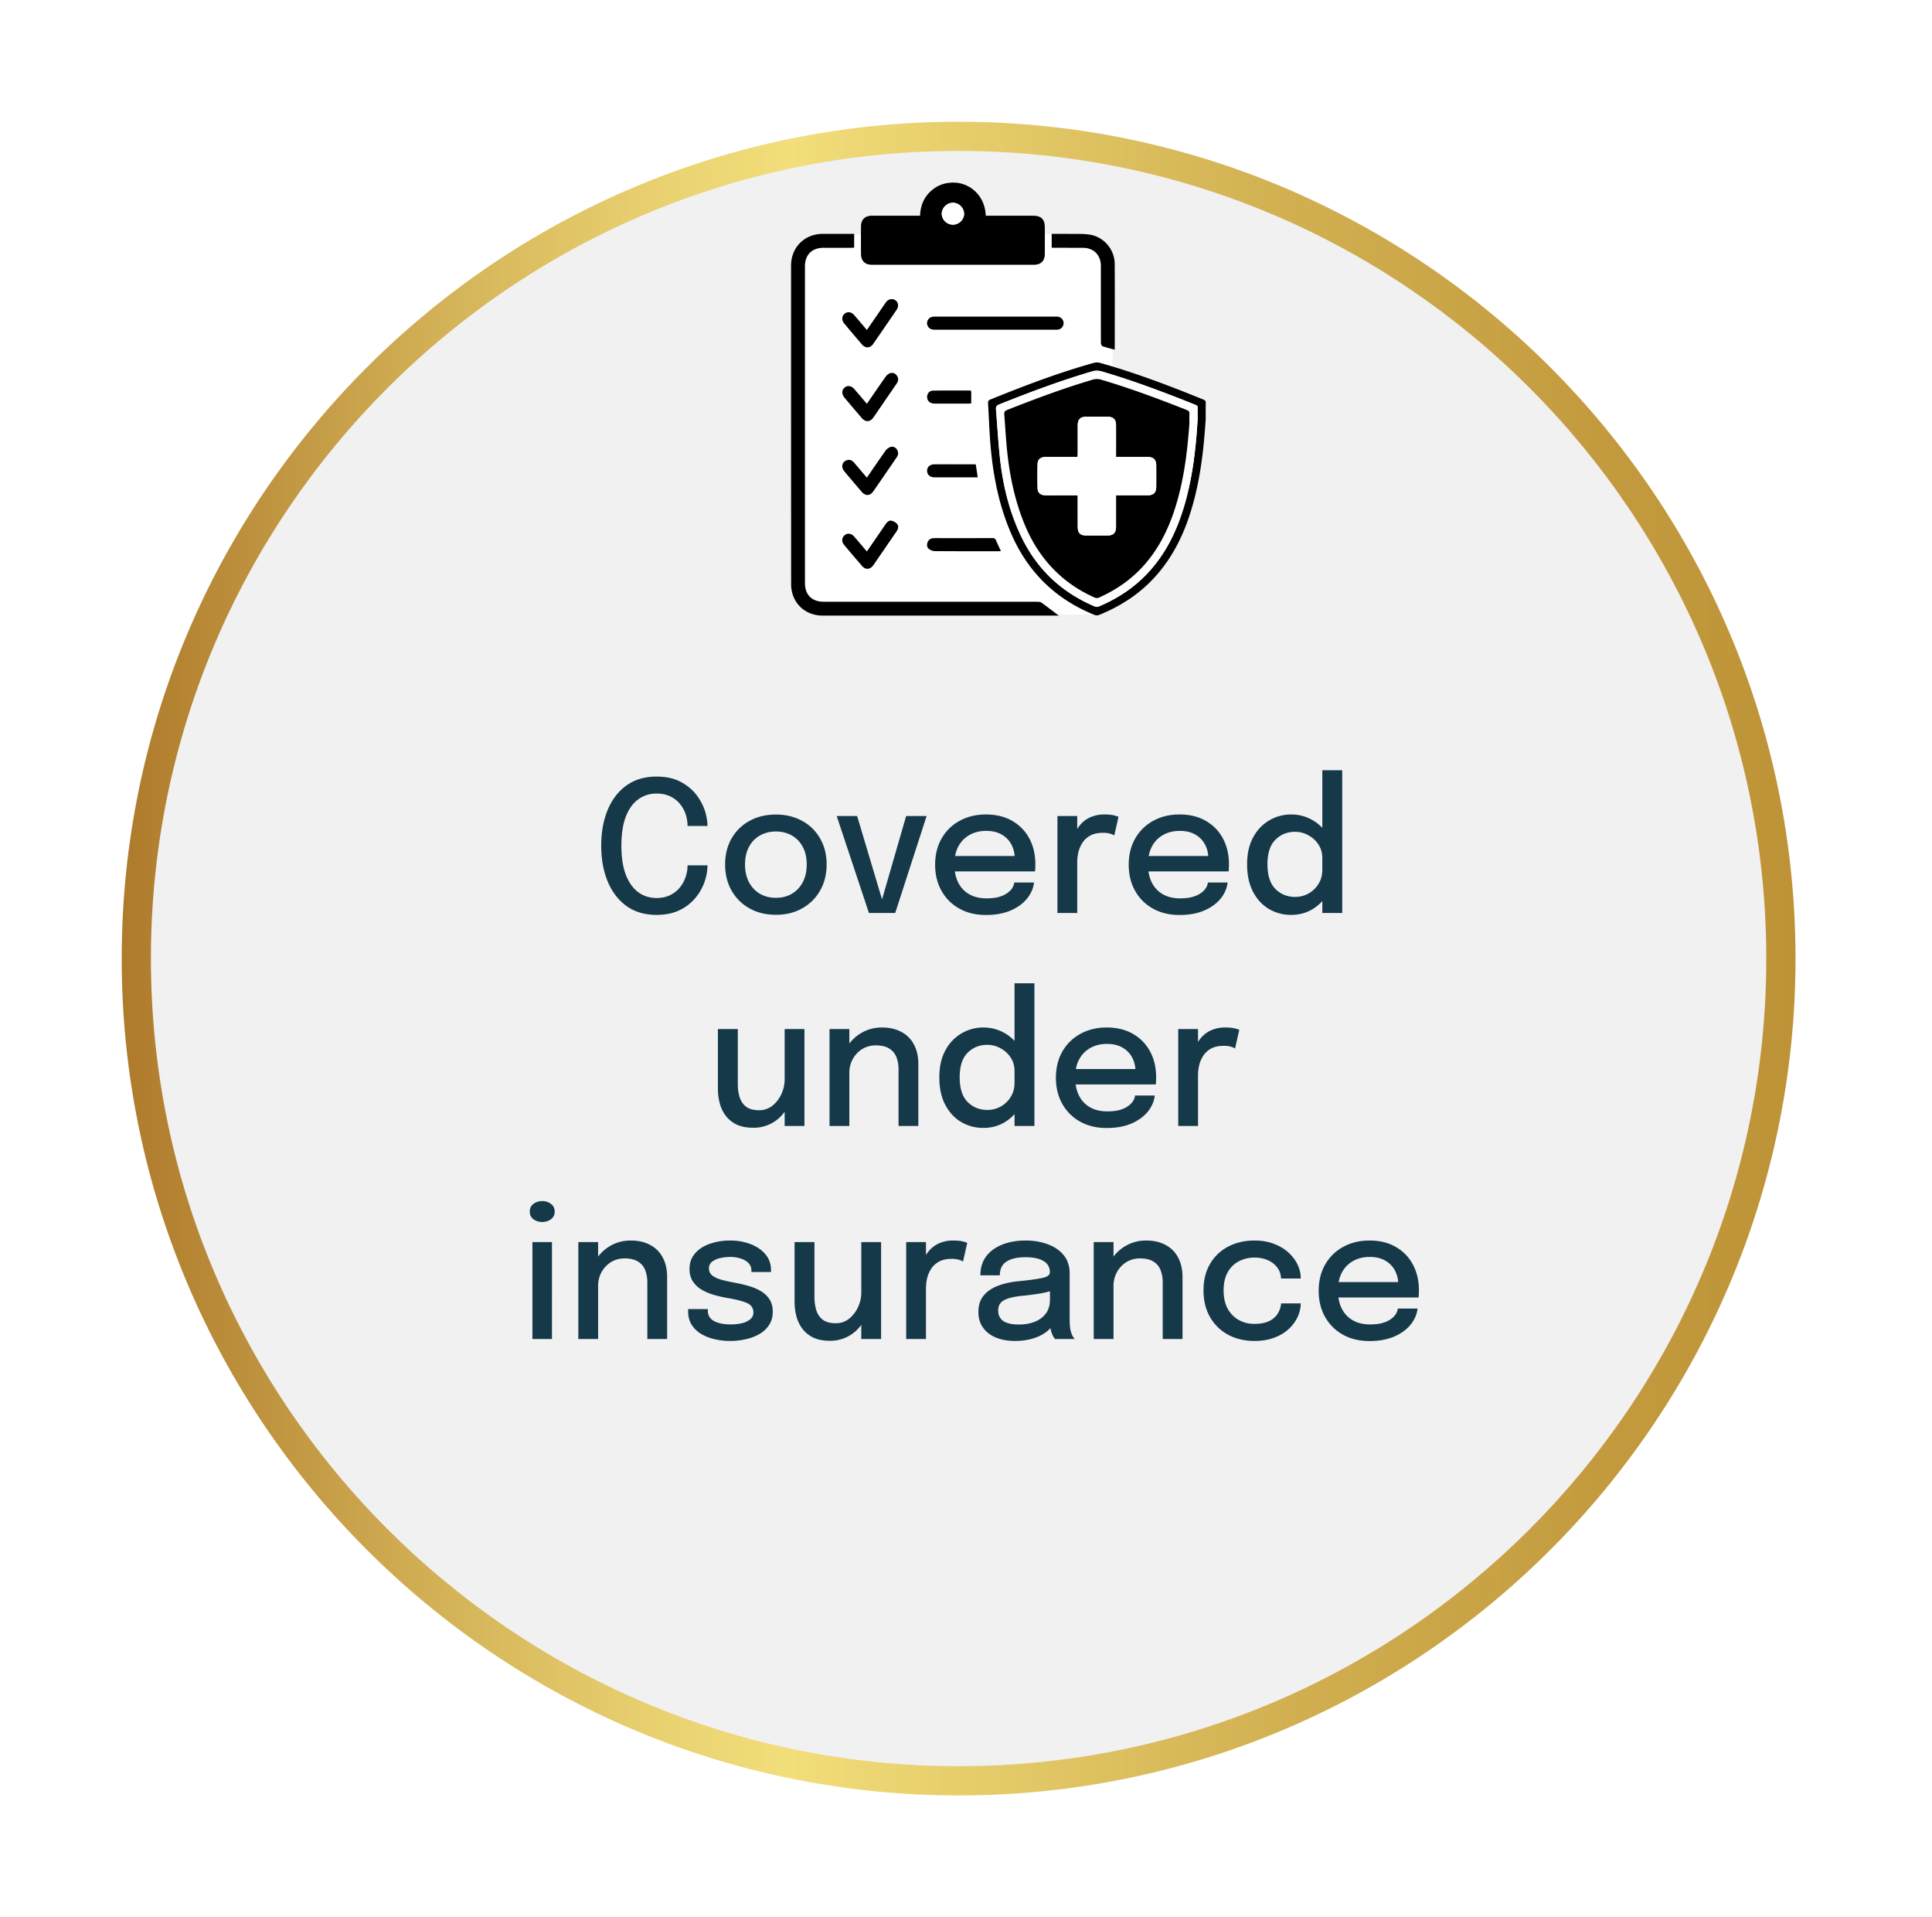 <svg width="127" height="126" fill="none" xmlns="http://www.w3.org/2000/svg"><g filter="url(#a)"><path d="M63.016 109.034c29.854 0 54.053-24.194 54.053-54.036 0-29.842-24.202-54.037-54.053-54.037-29.852 0-54.053 24.195-54.053 54.037s24.201 54.036 54.053 54.036Z" fill="#F1F1F2"/><path d="M63.014 109.995C32.677 109.995 8 85.322 8 54.998 8 24.673 32.678 0 63.014 0c30.337 0 55.014 24.673 55.014 54.998 0 30.324-24.68 54.997-55.014 54.997Zm0-108.076C33.738 1.919 9.92 25.731 9.92 54.998s23.818 53.075 53.094 53.075 53.092-23.808 53.092-53.075c0-29.267-23.816-53.079-53.092-53.079Z" fill="url(#b)"/></g><path d="M46.505 56.868c0 .368-.068.742-.204 1.122-.136.38-.342.732-.618 1.056a3.099 3.099 0 0 1-1.044.786c-.42.196-.914.294-1.482.294-.772 0-1.43-.194-1.974-.582-.54-.392-.952-.93-1.236-1.614-.284-.684-.426-1.468-.426-2.352 0-.888.142-1.672.426-2.352.284-.684.696-1.22 1.236-1.608.544-.388 1.202-.582 1.974-.582.644 0 1.192.126 1.644.378.456.252.818.576 1.086.972.272.396.452.808.54 1.236.052.232.078.452.078.66h-1.308c0-.112-.01-.234-.03-.366a2.157 2.157 0 0 0-.324-.882 1.867 1.867 0 0 0-.678-.642c-.28-.16-.616-.24-1.008-.24-.456 0-.858.128-1.206.384-.348.252-.62.632-.816 1.14-.192.508-.288 1.142-.288 1.902 0 .756.096 1.39.288 1.902.196.508.468.892.816 1.152.348.256.75.384 1.206.384.332 0 .624-.06.876-.18s.464-.282.636-.486a2.14 2.14 0 0 0 .39-.69c.092-.256.138-.52.138-.792h1.308Zm4.497 3.252c-.656 0-1.236-.142-1.74-.426a3.088 3.088 0 0 1-1.176-1.17c-.28-.5-.42-1.072-.42-1.716 0-.64.14-1.206.42-1.698a3.003 3.003 0 0 1 1.176-1.158c.504-.28 1.084-.42 1.74-.42.656 0 1.234.14 1.734.42.504.276.896.662 1.176 1.158.284.492.426 1.058.426 1.698 0 .644-.142 1.216-.426 1.716-.28.496-.672.886-1.176 1.17-.5.284-1.078.426-1.734.426Zm0-1.116c.4 0 .752-.09 1.056-.27.304-.18.542-.434.714-.762.172-.332.258-.72.258-1.164 0-.44-.086-.822-.258-1.146a1.845 1.845 0 0 0-.714-.75 2.07 2.07 0 0 0-1.056-.264 2.09 2.09 0 0 0-1.056.264 1.845 1.845 0 0 0-.714.75c-.172.324-.258.706-.258 1.146 0 .444.086.832.258 1.164.172.328.41.582.714.762.308.18.66.27 1.056.27Zm9.909-5.376L58.847 60h-1.728L55 53.628h1.344l1.74 5.826h-.204l1.686-5.826h1.344Zm1.28 3.642v-1.014h4.692l-.18.3v-.144c0-.324-.07-.622-.21-.894a1.587 1.587 0 0 0-.63-.66c-.276-.168-.622-.252-1.038-.252-.416 0-.782.09-1.098.27a1.852 1.852 0 0 0-.732.756c-.172.324-.258.714-.258 1.17 0 .464.084.864.252 1.2.168.332.41.588.726.768.316.18.694.27 1.134.27.308 0 .574-.03.798-.09.228-.064.414-.148.558-.252.148-.104.26-.216.336-.336a.866.866 0 0 0 .132-.366h1.296c-.024.26-.11.518-.258.774-.144.252-.35.482-.618.69a3.167 3.167 0 0 1-.972.492c-.38.12-.818.18-1.314.18-.664 0-1.246-.14-1.746-.42-.5-.28-.89-.668-1.17-1.164-.28-.5-.42-1.072-.42-1.716 0-.656.142-1.232.426-1.728a2.992 2.992 0 0 1 1.182-1.158c.504-.28 1.082-.42 1.734-.42.664 0 1.238.14 1.722.42.488.28.864.666 1.128 1.158.264.492.396 1.058.396 1.698a6.7 6.7 0 0 1-.006.264c-.004.1-.01.168-.018.204h-5.844Zm7.32 2.73v-6.372h1.301v2.034l-.348-.156c.028-.26.094-.508.198-.744.104-.236.242-.446.414-.63a1.87 1.87 0 0 1 .648-.444 2.27 2.27 0 0 1 .888-.162c.256 0 .462.02.618.06.16.04.258.072.294.096l-.276 1.224a1.194 1.194 0 0 0-.246-.108 1.52 1.52 0 0 0-.504-.066c-.328 0-.6.058-.816.174-.216.116-.388.27-.516.462s-.22.402-.276.63c-.052.224-.078.45-.078.678V60H69.51Zm5.407-2.73v-1.014h4.691l-.18.3v-.144c0-.324-.07-.622-.21-.894a1.587 1.587 0 0 0-.63-.66c-.275-.168-.621-.252-1.037-.252-.417 0-.783.09-1.099.27a1.852 1.852 0 0 0-.731.756c-.172.324-.258.714-.258 1.17 0 .464.084.864.252 1.2.168.332.41.588.726.768.316.18.694.27 1.134.27.308 0 .574-.03.798-.09.228-.064.413-.148.558-.252.147-.104.26-.216.335-.336a.866.866 0 0 0 .133-.366h1.295c-.023.26-.11.518-.257.774-.145.252-.35.482-.618.69a3.167 3.167 0 0 1-.972.492c-.38.12-.819.18-1.314.18-.665 0-1.247-.14-1.747-.42-.5-.28-.89-.668-1.17-1.164-.28-.5-.42-1.072-.42-1.716 0-.656.142-1.232.427-1.728a2.992 2.992 0 0 1 1.181-1.158c.504-.28 1.082-.42 1.734-.42.665 0 1.239.14 1.722.42.489.28.865.666 1.129 1.158.263.492.395 1.058.395 1.698a6.7 6.7 0 0 1-.005.264c-.005.1-.01.168-.019.204h-5.843Zm9.959 2.856a2.859 2.859 0 0 1-1.446-.378c-.44-.256-.792-.632-1.056-1.128-.264-.496-.396-1.102-.396-1.818 0-.7.134-1.294.402-1.782a2.802 2.802 0 0 1 2.496-1.494c.496 0 .956.12 1.38.36.428.24.772.574 1.032 1.002.26.424.39.914.39 1.47V56.442l-.756.024v-.078c0-.332-.084-.626-.252-.882a1.782 1.782 0 0 0-.666-.612 1.756 1.756 0 0 0-.87-.228c-.516 0-.948.174-1.296.522-.348.344-.522.882-.522 1.614 0 .728.174 1.268.522 1.62.352.348.784.522 1.296.522.32 0 .616-.076.888-.228.272-.156.49-.368.654-.636.164-.268.246-.574.246-.918l.756.03c0 .552-.126 1.05-.378 1.494a2.84 2.84 0 0 1-1.008 1.056c-.42.256-.892.384-1.416.384ZM86.923 60v-9.378h1.308V60h-1.308Zm-37.41 14.114c-.451 0-.827-.076-1.127-.228a1.97 1.97 0 0 1-.714-.606 2.425 2.425 0 0 1-.372-.822 3.748 3.748 0 0 1-.108-.876V67.628H48.5v3.624c0 .308.04.592.12.852.08.256.22.464.42.624.204.156.488.234.852.234.34 0 .636-.1.888-.3.252-.204.448-.46.588-.768.14-.312.21-.624.21-.936l.57.306c0 .368-.062.722-.186 1.062a2.94 2.94 0 0 1-.522.918 2.477 2.477 0 0 1-1.926.87ZM51.579 74v-6.372h1.302V74h-1.302Zm7.486 0v-3.714a2.17 2.17 0 0 0-.144-.822 1.118 1.118 0 0 0-.474-.558c-.22-.136-.514-.204-.882-.204-.324 0-.618.08-.882.24-.26.16-.468.378-.624.654a1.874 1.874 0 0 0-.228.93l-.558-.276c0-.516.122-.978.366-1.386.244-.412.57-.738.978-.978.412-.24.862-.36 1.35-.36.504 0 .934.098 1.29.294.36.192.634.468.822.828.192.356.288.782.288 1.278V74h-1.302Zm-4.536 0v-6.372h1.302V74h-1.302Zm10.116.126a2.859 2.859 0 0 1-1.446-.378c-.44-.256-.792-.632-1.056-1.128-.264-.496-.396-1.102-.396-1.818 0-.7.134-1.294.402-1.782a2.802 2.802 0 0 1 2.496-1.494c.496 0 .956.12 1.38.36.428.24.772.574 1.032 1.002.26.424.39.914.39 1.47V70.442l-.756.024v-.078c0-.332-.084-.626-.252-.882a1.782 1.782 0 0 0-.666-.612 1.756 1.756 0 0 0-.87-.228c-.516 0-.948.174-1.296.522-.348.344-.522.882-.522 1.614 0 .728.174 1.268.522 1.62.352.348.784.522 1.296.522.32 0 .616-.076.888-.228.272-.156.49-.368.654-.636.164-.268.246-.574.246-.918l.756.03c0 .552-.126 1.05-.378 1.494a2.84 2.84 0 0 1-1.008 1.056c-.42.256-.892.384-1.416.384ZM66.69 74v-9.378h1.308V74H66.69Zm3.44-2.73v-1.014h4.692l-.18.3v-.144c0-.324-.07-.622-.21-.894a1.587 1.587 0 0 0-.63-.66c-.276-.168-.622-.252-1.038-.252-.416 0-.782.09-1.098.27a1.852 1.852 0 0 0-.732.756c-.172.324-.258.714-.258 1.17 0 .464.084.864.252 1.2.168.332.41.588.726.768.316.18.694.27 1.134.27.308 0 .574-.03.798-.09.228-.064.414-.148.558-.252.148-.104.26-.216.336-.336a.866.866 0 0 0 .132-.366h1.296c-.024.26-.11.518-.258.774-.144.252-.35.482-.618.69a3.167 3.167 0 0 1-.972.492c-.38.12-.818.18-1.314.18-.664 0-1.246-.14-1.746-.42-.5-.28-.89-.668-1.17-1.164-.28-.5-.42-1.072-.42-1.716 0-.656.142-1.232.426-1.728a2.992 2.992 0 0 1 1.182-1.158c.504-.28 1.082-.42 1.734-.42.664 0 1.238.14 1.722.42.488.28.864.666 1.128 1.158.264.492.396 1.058.396 1.698a6.7 6.7 0 0 1-.006.264c-.004.1-.01.168-.018.204H70.13ZM77.45 74v-6.372h1.302v2.034l-.348-.156c.028-.26.094-.508.198-.744.104-.236.242-.446.414-.63a1.87 1.87 0 0 1 .648-.444 2.27 2.27 0 0 1 .888-.162c.256 0 .462.02.618.06.16.04.258.072.294.096l-.276 1.224a1.194 1.194 0 0 0-.246-.108 1.52 1.52 0 0 0-.504-.066c-.328 0-.6.058-.816.174-.216.116-.388.27-.516.462s-.22.402-.276.63c-.052.224-.078.45-.078.678V74H77.45ZM34.999 88v-6.372h1.284V88h-1.284Zm.648-7.692a.959.959 0 0 1-.582-.18.61.61 0 0 1-.24-.51c0-.212.08-.378.24-.498a.938.938 0 0 1 .582-.186c.22 0 .41.062.57.186.164.12.246.286.246.498a.604.604 0 0 1-.246.51c-.16.12-.35.18-.57.18ZM42.552 88v-3.714a2.17 2.17 0 0 0-.144-.822 1.118 1.118 0 0 0-.474-.558c-.22-.136-.514-.204-.882-.204-.324 0-.618.08-.882.24-.26.16-.468.378-.624.654a1.874 1.874 0 0 0-.228.93l-.558-.276c0-.516.122-.978.366-1.386.244-.412.57-.738.978-.978.412-.24.862-.36 1.35-.36.504 0 .934.098 1.29.294.36.192.634.468.822.828.192.356.288.782.288 1.278V88h-1.302Zm-4.536 0v-6.372h1.302V88h-1.302Zm9.985.126c-.38 0-.738-.042-1.074-.126a3.067 3.067 0 0 1-.888-.366 1.865 1.865 0 0 1-.594-.606c-.14-.24-.21-.518-.21-.834v-.162h1.296v.12c0 .292.134.514.402.666.272.148.64.222 1.104.222.272 0 .52-.028.744-.084a1.26 1.26 0 0 0 .54-.258.558.558 0 0 0 .204-.444c0-.292-.144-.5-.432-.624-.284-.124-.716-.234-1.296-.33a8.303 8.303 0 0 1-.918-.216 3.392 3.392 0 0 1-.792-.348 1.82 1.82 0 0 1-.558-.546 1.477 1.477 0 0 1-.204-.792c0-.4.12-.74.36-1.02s.564-.492.972-.636a4.033 4.033 0 0 1 1.35-.216c.476 0 .916.078 1.32.234.408.152.736.374.984.666.248.288.372.642.372 1.062v.108h-1.29v-.084a.69.69 0 0 0-.198-.51 1.207 1.207 0 0 0-.516-.294 2.13 2.13 0 0 0-.666-.102 3.06 3.06 0 0 0-.654.072 1.282 1.282 0 0 0-.54.234.525.525 0 0 0-.216.444c0 .192.07.346.21.462.14.112.338.206.594.282.256.072.554.138.894.198.312.056.616.128.912.216.296.084.562.196.798.336.24.14.43.32.57.54.144.22.216.49.216.81 0 .332-.076.618-.228.858-.152.24-.36.44-.624.6a3.02 3.02 0 0 1-.894.348c-.332.08-.682.12-1.05.12Zm6.552-.012c-.452 0-.828-.076-1.128-.228a1.97 1.97 0 0 1-.714-.606 2.425 2.425 0 0 1-.372-.822 3.748 3.748 0 0 1-.108-.876V81.628h1.308v3.624c0 .308.04.592.12.852.08.256.22.464.42.624.204.156.488.234.852.234.34 0 .636-.1.888-.3.252-.204.448-.46.588-.768.14-.312.21-.624.21-.936l.57.306c0 .368-.062.722-.186 1.062a2.94 2.94 0 0 1-.522.918 2.477 2.477 0 0 1-1.926.87ZM56.617 88v-6.372h1.302V88h-1.302Zm2.95 0v-6.372h1.302v2.034l-.348-.156c.028-.26.094-.508.198-.744.104-.236.242-.446.414-.63a1.87 1.87 0 0 1 .648-.444 2.27 2.27 0 0 1 .888-.162c.256 0 .462.02.618.06.16.04.258.072.294.096l-.276 1.224a1.194 1.194 0 0 0-.246-.108 1.52 1.52 0 0 0-.504-.066c-.328 0-.6.058-.816.174-.216.116-.388.27-.516.462s-.22.402-.276.63c-.052.224-.078.45-.078.678V88h-1.302Zm7.153.126c-.48 0-.902-.076-1.266-.228-.36-.152-.64-.37-.84-.654-.2-.284-.3-.626-.3-1.026 0-.428.112-.782.336-1.062.228-.28.54-.496.936-.648.4-.156.854-.258 1.362-.306.756-.076 1.288-.15 1.596-.222.312-.072.468-.19.468-.354v-.012a.812.812 0 0 0-.414-.738c-.276-.168-.67-.252-1.182-.252-.54 0-.958.096-1.254.288-.292.188-.438.488-.438.9h-1.278c0-.488.126-.902.378-1.242.256-.34.608-.598 1.056-.774.448-.18.962-.27 1.542-.27.532 0 1.016.082 1.452.246.44.16.79.4 1.05.72.26.32.39.718.39 1.194v3.042c0 .148.006.292.018.432.012.136.034.258.066.366.036.124.078.226.126.306.052.08.094.136.126.168h-1.296a.992.992 0 0 1-.108-.15 1.86 1.86 0 0 1-.204-.618 3.548 3.548 0 0 1-.024-.426l.24.168a1.7 1.7 0 0 1-.546.606c-.24.172-.53.306-.87.402-.336.096-.71.144-1.122.144Zm.27-1.08c.372 0 .71-.058 1.014-.174.308-.12.554-.3.738-.54.184-.244.276-.55.276-.918v-1.056l.306.402c-.256.1-.57.182-.942.246-.368.06-.748.11-1.14.15-.54.048-.946.142-1.218.282-.272.136-.408.364-.408.684 0 .308.112.54.336.696.228.152.574.228 1.038.228Zm9.441.954v-3.714a2.17 2.17 0 0 0-.144-.822 1.118 1.118 0 0 0-.474-.558c-.22-.136-.514-.204-.882-.204-.324 0-.618.08-.882.24-.26.16-.468.378-.624.654a1.874 1.874 0 0 0-.228.93l-.558-.276c0-.516.122-.978.366-1.386.244-.412.57-.738.978-.978.412-.24.862-.36 1.35-.36.504 0 .934.098 1.29.294.36.192.634.468.822.828.192.356.288.782.288 1.278V88h-1.302Zm-4.536 0v-6.372h1.302V88h-1.302Zm10.567.126c-.64 0-1.215-.134-1.722-.402a3.021 3.021 0 0 1-1.194-1.158c-.289-.5-.433-1.088-.433-1.764 0-.676.144-1.258.433-1.746.291-.492.69-.87 1.194-1.134.508-.264 1.082-.396 1.722-.396.483 0 .913.074 1.29.222.376.144.694.336.954.576.26.24.457.504.593.792.136.288.204.576.204.864V84.022h-1.29a.404.404 0 0 0-.005-.066 3.408 3.408 0 0 0-.013-.078 1.23 1.23 0 0 0-.275-.63 1.58 1.58 0 0 0-.6-.438 2.164 2.164 0 0 0-.87-.162c-.365 0-.7.08-1.008.24a1.77 1.77 0 0 0-.732.714c-.184.32-.276.72-.276 1.2s.09.884.27 1.212c.184.324.428.57.732.738.307.168.645.252 1.013.252.397 0 .72-.06.972-.18a1.36 1.36 0 0 0 .57-.492c.129-.208.203-.432.222-.672h1.29c0 .288-.066.58-.198.876a2.509 2.509 0 0 1-.582.798c-.255.24-.573.432-.954.576-.376.144-.812.216-1.308.216Zm4.942-2.856v-1.014h4.692l-.18.3v-.144c0-.324-.07-.622-.21-.894a1.587 1.587 0 0 0-.63-.66c-.276-.168-.622-.252-1.038-.252-.416 0-.782.09-1.098.27a1.852 1.852 0 0 0-.732.756c-.172.324-.258.714-.258 1.17 0 .464.084.864.252 1.2.168.332.41.588.726.768.316.18.694.27 1.134.27.308 0 .574-.03.798-.09.228-.064.414-.148.558-.252.148-.104.26-.216.336-.336a.866.866 0 0 0 .132-.366h1.296c-.024.26-.11.518-.258.774-.144.252-.35.482-.618.69a3.167 3.167 0 0 1-.972.492c-.38.12-.818.18-1.314.18-.664 0-1.246-.14-1.746-.42-.5-.28-.89-.668-1.17-1.164-.28-.5-.42-1.072-.42-1.716 0-.656.142-1.232.426-1.728a2.992 2.992 0 0 1 1.182-1.158c.504-.28 1.082-.42 1.734-.42.664 0 1.238.14 1.722.42.488.28.864.666 1.128 1.158.264.492.396 1.058.396 1.698a6.7 6.7 0 0 1-.006.264c-.004.1-.01.168-.018.204h-5.844Z" fill="#163949"/><path d="M71.336 15.402H53.96c-.993 0-1.799.806-1.799 1.8v21.38c0 .993.806 1.799 1.8 1.799h17.376c.994 0 1.8-.806 1.8-1.8v-21.38c0-.993-.806-1.799-1.8-1.799Z" fill="#fff"/><path d="M64.801 14.176c-.065-1.43-1.14-2.152-2.068-2.175-.522-.013-.994.122-1.405.444-.556.434-.82 1.019-.845 1.732h-.242c-.976 0-1.951-.003-2.927 0-.46.002-.714.258-.715.711-.003.6-.003 1.199-.001 1.798.001.454.26.715.714.715 3.554 0 7.107.001 10.66 0 .456 0 .709-.259.71-.718.003-.571.002-1.143.002-1.714 0-.565-.23-.792-.802-.793h-3.08Zm4.796 26.282c-.395-.3-.752-.576-1.117-.841a.451.451 0 0 0-.25-.069c-.941-.004-1.882-.002-2.823-.002H54.138c-.765 0-1.222-.456-1.222-1.22V17.502c0-.76.464-1.217 1.229-1.217h1.777c.074 0 .148-.006.227-.01v-.905c-.7 0-1.39-.003-2.078.001-1.19.007-2.071.891-2.071 2.083 0 6.976 0 13.952.004 20.928 0 .193.022.392.072.577.246.918 1.028 1.498 2.019 1.498H69.596Zm9.661-12.931c0-.349-.005-.697.003-1.045.003-.115-.032-.171-.14-.216-2.24-.912-4.496-1.773-6.829-2.422a.757.757 0 0 0-.384.002c-2.325.645-4.575 1.506-6.808 2.411-.132.053-.157.129-.15.253.062 1.014.09 2.033.187 3.044.18 1.88.561 3.717 1.31 5.464 1.095 2.553 2.924 4.356 5.502 5.394a.408.408 0 0 0 .275.012c1.41-.566 2.66-1.368 3.688-2.497 1.259-1.382 2.015-3.027 2.51-4.807.508-1.83.715-3.703.836-5.593ZM69.134 16.268c.034.008.047.014.06.014.67.001 1.337 0 2.006.003.695.004 1.16.474 1.165 1.172.003.334 0 .669 0 1.003 0 1.358-.001 2.715.004 4.073 0 .074.042.195.093.213.26.092.53.156.807.233.005-.054.01-.088.01-.122.001-1.838.01-3.676-.002-5.514-.006-.96-.727-1.798-1.676-1.93-.445-.062-.902-.036-1.354-.043-.367-.006-.734-.002-1.114-.002v.9Zm-3.692 4.539c-1.323 0-2.646 0-3.97-.002-.174 0-.334.026-.444.178a.407.407 0 0 0-.034.453c.1.193.275.233.475.233 2.605-.002 5.21-.001 7.814-.001.083 0 .168.005.25-.004a.432.432 0 0 0 .385-.425c0-.217-.16-.4-.381-.428-.062-.008-.125-.004-.188-.004h-3.907Zm-8.458.878c-.297-.348-.564-.669-.838-.983-.188-.214-.438-.242-.63-.082-.186.156-.201.423-.025.634.39.465.78.928 1.175 1.387.221.257.533.245.725-.031.521-.75 1.037-1.502 1.55-2.257.15-.22.113-.479-.075-.615-.197-.145-.463-.096-.623.121-.12.163-.23.332-.345.498l-.914 1.328Zm0 14.557c-.293-.345-.565-.67-.844-.988-.185-.21-.44-.235-.627-.072-.181.158-.202.415-.033.618.398.475.797.947 1.205 1.413.21.238.506.22.695-.032.117-.156.224-.319.334-.48l1.229-1.789c.103-.15.145-.327.037-.467a.677.677 0 0 0-.368-.222c-.18-.04-.304.091-.404.239-.399.586-.802 1.17-1.223 1.78Zm0-4.852-.828-.973c-.12-.142-.263-.227-.457-.18-.332.079-.44.441-.206.724.377.456.763.904 1.147 1.354.253.298.553.285.776-.035.29-.417.575-.837.863-1.256.225-.327.452-.652.674-.98a.425.425 0 0 0 .014-.491c-.1-.16-.261-.233-.43-.178a.677.677 0 0 0-.322.238c-.411.577-.809 1.165-1.23 1.777h-.001Zm0-4.852c-.283-.333-.547-.646-.815-.956-.206-.238-.458-.277-.655-.106-.194.169-.196.427.005.666.372.443.745.883 1.121 1.32.256.299.553.285.777-.035.236-.336.465-.676.697-1.015.28-.407.561-.813.838-1.221.113-.166.119-.343.002-.508-.112-.16-.284-.218-.46-.152a.647.647 0 0 0-.28.23c-.41.578-.808 1.165-1.23 1.777Zm8.81 9.677c-.111-.242-.221-.464-.316-.693-.05-.12-.116-.162-.25-.161-1.092.006-2.185.004-3.278.004-.195 0-.39-.007-.585.002-.18.008-.32.09-.389.267-.063.163-.052.335.083.441.106.082.26.143.393.144 1.4.01 2.798.006 4.197.005.04 0 .08-.005.145-.009Zm-1.65-5.696c-.064-.003-.111-.007-.158-.007-.849 0-1.697-.003-2.545 0-.31 0-.504.176-.497.439.007.26.203.42.514.42h2.814c-.046-.3-.087-.57-.128-.852Zm-.319-4.853c-.839 0-1.672-.01-2.504.005-.255.005-.409.242-.372.486.033.224.213.363.485.364.758.003 1.516.001 2.274 0 .046 0 .092-.012.137-.02v-.698c0-.04-.012-.08-.02-.137Z" fill="#fff"/><path d="M64.8 14.176h3.08c.573 0 .802.227.803.793 0 .57.001 1.142-.002 1.714-.002.459-.254.717-.71.717-3.553.001-7.107 0-10.66 0-.455 0-.713-.26-.714-.715-.002-.599-.002-1.198 0-1.797.002-.454.256-.71.716-.711.976-.003 1.95 0 2.926 0h.243c.024-.713.289-1.299.845-1.733.411-.32.884-.456 1.405-.443.93.023 2.002.745 2.068 2.175Zm-2.896-.102a.736.736 0 0 0 1.47-.02.747.747 0 0 0-.734-.73.748.748 0 0 0-.736.75Z" fill="#000"/><path d="M69.596 40.458H54.095c-.991 0-1.774-.58-2.019-1.498a2.257 2.257 0 0 1-.072-.578C52 31.406 52 24.43 52 17.454c0-1.192.88-2.077 2.07-2.084.688-.004 1.376 0 2.078 0v.905c-.08.004-.153.01-.227.01h-1.777c-.765-.001-1.23.455-1.23 1.216v20.824c0 .764.458 1.22 1.223 1.22h11.27c.94 0 1.88-.002 2.822.003.084 0 .184.02.25.068.365.265.722.542 1.117.84v.002Z" fill="#000"/><path d="M79.258 27.527c-.12 1.89-.328 3.764-.836 5.593-.495 1.78-1.251 3.425-2.51 4.807-1.029 1.129-2.279 1.931-3.688 2.497a.406.406 0 0 1-.275-.012c-2.578-1.038-4.407-2.84-5.502-5.394-.748-1.747-1.129-3.584-1.31-5.464-.097-1.011-.125-2.03-.187-3.044-.007-.124.018-.199.15-.253 2.234-.905 4.483-1.766 6.808-2.41a.754.754 0 0 1 .384-.003c2.332.649 4.59 1.51 6.829 2.422.108.045.143.101.14.216-.008.348-.003.696-.003 1.045Zm-.53.006c0-.236-.007-.473.003-.71.004-.116-.035-.17-.143-.214-2.022-.814-4.061-1.58-6.154-2.195a1.096 1.096 0 0 0-.648-.003c-2.074.607-4.093 1.367-6.097 2.167-.17.068-.233.149-.217.333.1 1.165.154 2.336.296 3.495.204 1.673.62 3.295 1.35 4.827 1.026 2.156 2.647 3.689 4.841 4.62a.36.36 0 0 0 .252.014c1.288-.543 2.428-1.299 3.365-2.345 1.144-1.278 1.846-2.79 2.312-4.42.52-1.82.728-3.686.84-5.568ZM69.133 16.269v-.9c.38 0 .746-.004 1.113.002.452.007.91-.019 1.354.044.95.132 1.67.969 1.676 1.929.012 1.838.004 3.676.003 5.515 0 .033-.006.067-.01.122-.277-.077-.547-.142-.807-.234-.051-.018-.094-.139-.094-.212-.005-1.358-.003-2.716-.003-4.074 0-.334.002-.668 0-1.002-.005-.698-.47-1.168-1.166-1.172-.668-.004-1.337-.002-2.005-.003-.014 0-.027-.007-.06-.015h-.001ZM65.442 20.807h3.906c.063 0 .126-.004.188.004.22.029.38.21.38.428a.432.432 0 0 1-.384.425c-.082.01-.167.004-.25.004l-7.814.001c-.2 0-.376-.04-.476-.233a.407.407 0 0 1 .035-.453c.11-.151.27-.177.444-.177 1.324.002 2.647 0 3.97 0v.001ZM56.984 21.686l.914-1.328c.114-.166.226-.335.345-.498.16-.216.426-.265.623-.121.188.137.225.395.076.615-.514.755-1.03 1.508-1.55 2.257-.193.277-.505.288-.726.032-.395-.46-.786-.923-1.175-1.388-.176-.211-.161-.478.026-.634.191-.16.44-.132.628.082.275.314.543.635.838.983ZM56.984 36.242c.42-.611.824-1.194 1.223-1.78.1-.147.224-.279.404-.239.135.03.285.115.368.222.108.14.066.317-.038.468-.41.595-.818 1.193-1.228 1.789-.11.16-.217.324-.334.479-.189.251-.486.27-.695.032A82.379 82.379 0 0 1 55.48 35.8c-.17-.203-.148-.46.032-.617.187-.163.443-.14.628.072.279.318.55.643.845.987ZM56.984 31.39c.421-.61.819-1.199 1.23-1.776.075-.105.2-.2.321-.239.17-.054.332.018.43.178.1.163.095.332-.013.491-.222.328-.449.654-.674.98-.287.42-.573.839-.864 1.256-.222.32-.522.334-.775.036-.384-.45-.77-.899-1.147-1.355-.233-.282-.125-.645.206-.724.194-.047.337.038.457.18l.828.973ZM56.985 26.538c.421-.611.82-1.198 1.23-1.777a.65.65 0 0 1 .28-.229c.176-.066.348-.008.46.152.116.164.11.341-.002.507-.277.409-.559.815-.838 1.222-.232.338-.462.679-.697 1.014-.224.32-.521.335-.777.036-.376-.438-.75-.878-1.121-1.32-.201-.24-.2-.498-.005-.667.197-.17.45-.132.655.107.268.31.532.623.816.956ZM65.795 36.216c-.066.004-.105.01-.145.01-1.4 0-2.798.004-4.198-.007a.693.693 0 0 1-.392-.143c-.135-.106-.147-.278-.083-.441.069-.176.21-.258.389-.267.194-.009.39-.002.584-.002 1.093 0 2.186.002 3.28-.004.133-.001.2.041.248.161.095.229.205.451.317.693ZM64.143 30.52l.128.852h-2.814c-.312 0-.507-.16-.514-.42-.006-.263.187-.438.497-.439.848-.002 1.696 0 2.545 0 .047 0 .094.004.158.008ZM63.825 25.666c.008.057.018.098.019.138.002.228 0 .457 0 .699-.044.006-.09.019-.136.02-.758 0-1.517.002-2.275 0-.272-.002-.45-.141-.484-.365-.037-.244.117-.48.371-.486.833-.015 1.666-.006 2.505-.006Z" fill="#000"/><path d="M61.906 14.075a.747.747 0 0 1 .736-.75.747.747 0 0 1 .735.73.736.736 0 0 1-1.47.02ZM78.728 27.533c-.113 1.882-.32 3.748-.84 5.567-.467 1.632-1.169 3.143-2.313 4.42-.936 1.047-2.077 1.803-3.364 2.345a.36.36 0 0 1-.253-.013c-2.194-.93-3.814-2.464-4.841-4.62-.73-1.532-1.146-3.154-1.35-4.827-.142-1.16-.195-2.33-.296-3.495-.016-.184.047-.265.217-.333 2.005-.8 4.023-1.56 6.097-2.168.224-.065.427-.06.648.004 2.094.615 4.132 1.381 6.154 2.195.108.043.148.098.143.214-.01.237-.003.474-.003.71Zm-.544.295c0-.202-.011-.405.003-.606.01-.147-.034-.22-.176-.276-1.852-.734-3.718-1.427-5.63-1.995a.949.949 0 0 0-.568.005c-1.905.563-3.764 1.257-5.61 1.986-.164.065-.202.149-.188.308.07.854.111 1.712.206 2.563.178 1.59.513 3.147 1.124 4.634.906 2.205 2.408 3.84 4.597 4.818.078.035.195.053.269.021 1.16-.514 2.186-1.222 3.027-2.181 1.094-1.249 1.746-2.722 2.181-4.305.448-1.627.646-3.292.764-4.972Z" fill="#fff"/><path d="M78.184 27.828c-.118 1.68-.315 3.345-.763 4.972-.436 1.583-1.088 3.056-2.182 4.305-.841.96-1.866 1.667-3.027 2.181-.073.033-.19.015-.269-.02-2.189-.979-3.69-2.614-4.597-4.819-.611-1.487-.946-3.043-1.124-4.634-.095-.851-.135-1.708-.206-2.562-.013-.16.024-.244.188-.309 1.847-.73 3.705-1.423 5.61-1.986a.952.952 0 0 1 .569-.004c1.911.567 3.777 1.26 5.63 1.994.141.057.186.129.175.276-.014.201-.003.404-.003.606Zm-7.339 4.723v.26c0 .606 0 1.212.002 1.819.003.398.165.562.556.563.467.003.934.003 1.4 0 .385-.001.56-.18.56-.564V32.55h2.073c.396 0 .57-.175.57-.575.002-.466.003-.934 0-1.4 0-.358-.18-.54-.54-.54-.612-.003-1.226-.002-1.839-.002h-.264v-.252c0-.613.002-1.226 0-1.84-.001-.373-.178-.551-.551-.554a90.794 90.794 0 0 0-1.4 0c-.403.003-.565.17-.566.58v1.84c0 .072-.008.145-.013.226h-.256c-.627 0-1.254-.002-1.88.002-.284.002-.484.167-.49.437a31.08 31.08 0 0 0 0 1.63c.006.273.202.441.48.447.328.006.656.002.983.002h1.176Z" fill="#000"/><path d="M70.844 32.55h-1.176c-.327 0-.655.005-.982-.001-.28-.006-.475-.174-.482-.447a31.186 31.186 0 0 1 0-1.63c.007-.27.207-.435.49-.437.627-.005 1.254-.002 1.881-.002h.256c.005-.08.013-.154.013-.227v-1.84c.001-.408.163-.576.566-.579.466-.003.933-.003 1.4 0 .373.003.55.181.551.555.002.613 0 1.226 0 1.84v.25h.264c.613 0 1.227 0 1.84.002.358.002.538.183.54.54.002.467.001.934 0 1.401-.001.4-.175.575-.57.575H73.36V34.628c0 .384-.175.563-.56.564-.466.002-.933.002-1.4 0-.391-.001-.554-.164-.555-.563-.003-.607-.002-1.212-.003-1.819v-.26Z" fill="#fff"/><defs><linearGradient id="b" x1="8" y1="54.998" x2="118.028" y2="54.998" gradientUnits="userSpaceOnUse"><stop stop-color="#AE7A2B"/><stop offset=".05" stop-color="#B88937"/><stop offset=".21" stop-color="#D7B75B"/><stop offset=".33" stop-color="#EAD372"/><stop offset=".4" stop-color="#F2DE7B"/><stop offset=".44" stop-color="#EDD774"/><stop offset=".68" stop-color="#D3B253"/><stop offset=".88" stop-color="#C39B3E"/><stop offset="1" stop-color="#BE9337"/></linearGradient><filter id="a" x="0" y="0" width="126.028" height="125.995" filterUnits="userSpaceOnUse" color-interpolation-filters="sRGB"><feFlood flood-opacity="0" result="BackgroundImageFix"/><feColorMatrix in="SourceAlpha" values="0 0 0 0 0 0 0 0 0 0 0 0 0 0 0 0 0 0 127 0" result="hardAlpha"/><feOffset dy="8"/><feGaussianBlur stdDeviation="4"/><feComposite in2="hardAlpha" operator="out"/><feColorMatrix values="0 0 0 0 0 0 0 0 0 0 0 0 0 0 0 0 0 0 0.25 0"/><feBlend in2="BackgroundImageFix" result="effect1_dropShadow_1085_2181"/><feBlend in="SourceGraphic" in2="effect1_dropShadow_1085_2181" result="shape"/></filter></defs></svg>